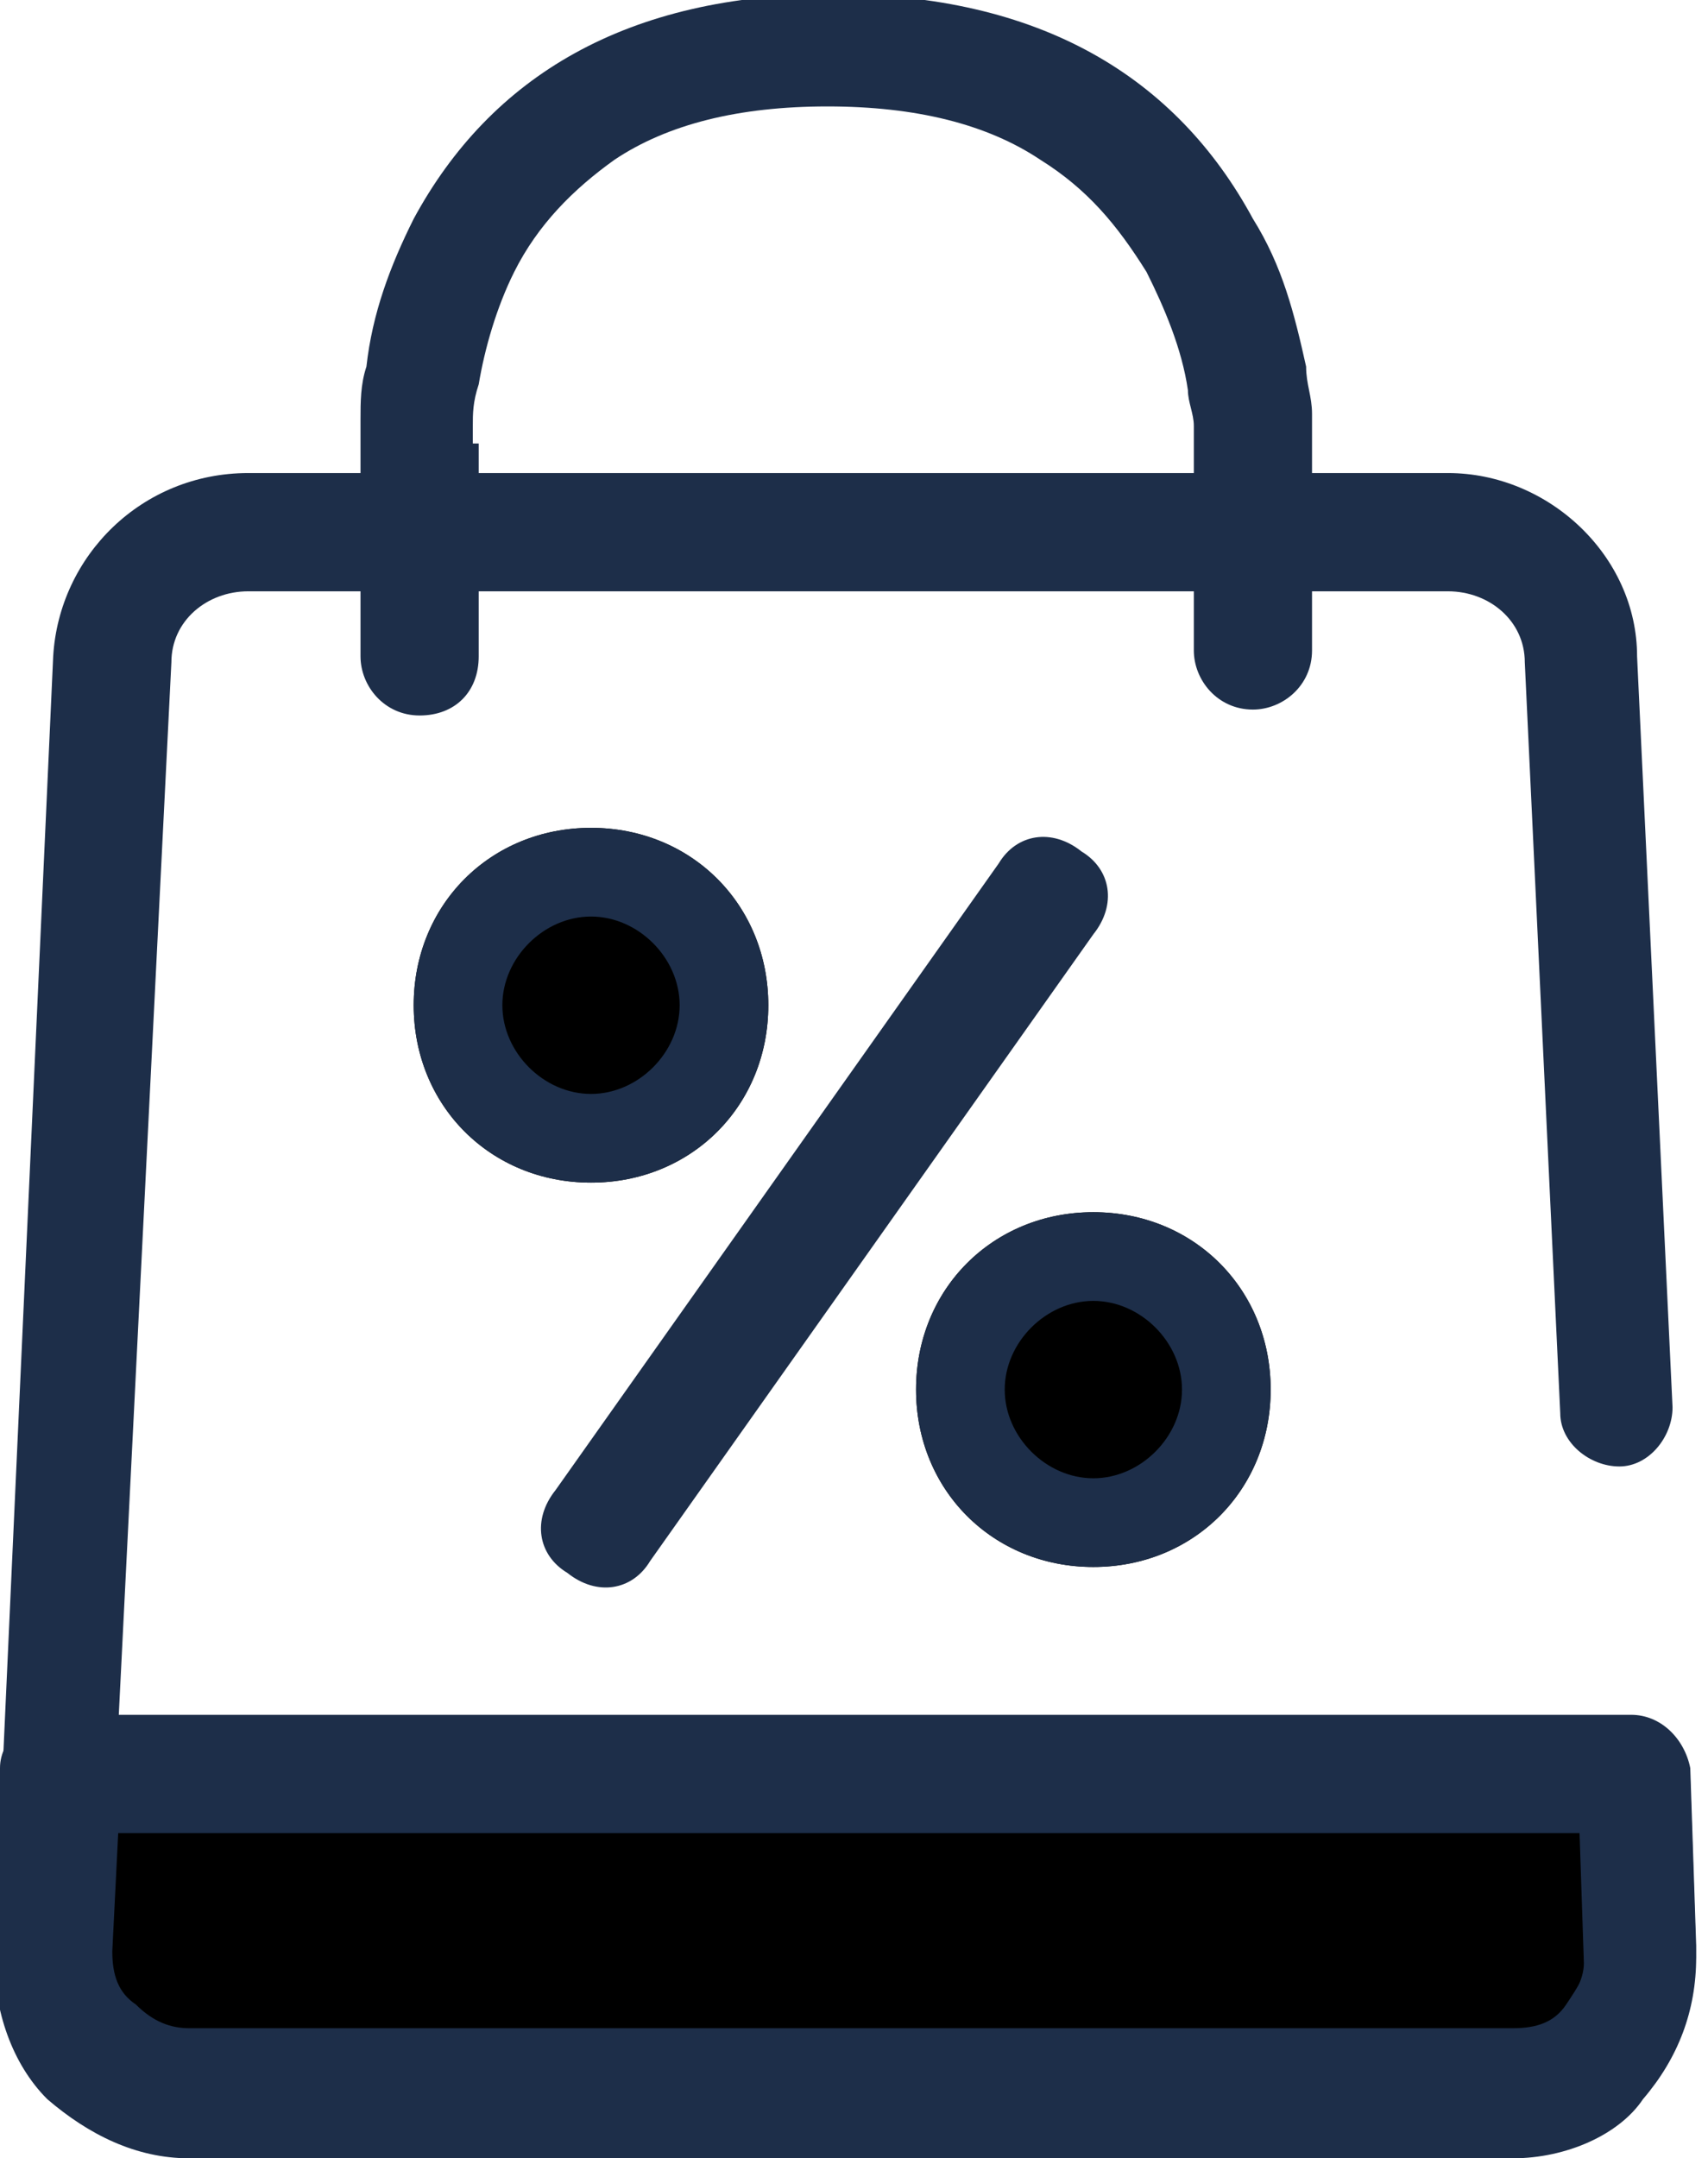 <?xml version="1.0" encoding="utf-8"?>
<!-- Generator: Adobe Illustrator 19.0.0, SVG Export Plug-In . SVG Version: 6.00 Build 0)  -->
<svg version="1.1" id="SvgjsSvg1000" xmlns:svgjs="http://svgjs.com/svgjs"
	 xmlns="http://www.w3.org/2000/svg" xmlns:xlink="http://www.w3.org/1999/xlink" x="0px" y="0px" viewBox="-289 378 28.9 36.5"
	 enable-background="new -289 378 28.9 36.5" xml:space="preserve">
<title>take-away</title>
<desc>Created with Avocode.</desc>
<path id="SvgjsPath1007" fill="currentColor" d="M-261.2,408h-26.6l-0.1,3c-0.1,1.3,1,2.4,2.3,2.4h22.4c1.3,0,2.3-1.1,2.3-2.4L-261.2,408
	z"/>
<path id="SvgjsPath1008" fill="currentColor" d="M-273.5,401.5c0-1.7,1.3-3,3-3c1.7,0,3,1.3,3,3s-1.3,3-3,3
	C-272.2,404.5-273.5,403.2-273.5,401.5z M-282,395c0-1.7,1.3-3,3-3c1.7,0,3,1.3,3,3s-1.3,3-3,3C-280.7,398-282,396.7-282,395z"/>
<path id="SvgjsPath1009" fill="#1D2E49" d="M-281,385.5c0-0.1,0-0.2,0-0.3c0-0.2,0-0.4,0.1-0.7c0.1-0.6,0.3-1.3,0.6-1.9
	c0.4-0.8,1-1.4,1.7-1.9c0.9-0.6,2.1-0.9,3.6-0.9c1.5,0,2.7,0.3,3.6,0.9c0.8,0.5,1.3,1.1,1.8,1.9c0.3,0.6,0.6,1.3,0.7,2
	c0,0.2,0.1,0.4,0.1,0.6c0,0.1,0,0.2,0,0.2v3.6c0,0.5,0.4,1,1,1c0.5,0,1-0.4,1-1v-3.6c0,0,0-0.1,0-0.1c0-0.1,0-0.2,0-0.3
	c0-0.3-0.1-0.5-0.1-0.8c-0.2-0.9-0.4-1.7-0.9-2.5c-1.3-2.4-3.6-3.8-7.1-3.8s-5.8,1.4-7.1,3.8c-0.4,0.8-0.7,1.6-0.8,2.5
	c-0.1,0.3-0.1,0.6-0.1,0.9c0,0.2,0,0.3,0,0.4c0,0,0,3.6,0,3.6c0,0.5,0.4,1,1,1s1-0.4,1-1V385.5z"/>
<path id="SvgjsPath1010" fill="#1D2E49" d="M-263.4,414.5h-22.4c-0.9,0-1.7-0.4-2.4-1c-0.6-0.6-0.9-1.5-0.9-2.4l1-22
	c0.1-1.7,1.5-3.1,3.3-3.1h20.3c1.7,0,3.2,1.4,3.2,3.1l0.6,12.7c0,0.5-0.4,1-0.9,1c-0.5,0-1-0.4-1-0.9l-0.6-12.7
	c0-0.7-0.6-1.2-1.3-1.2h-20.3c-0.7,0-1.3,0.5-1.3,1.2l-1.1,22c0,0.4,0.1,0.7,0.4,0.9c0.3,0.3,0.6,0.4,0.9,0.4h22.4
	c0.4,0,0.7-0.1,0.9-0.4c0.2-0.3,0.4-0.6,0.4-0.9l-0.1-3c0-0.5,0.4-1,0.9-1c0.5,0,1,0.4,1,0.9l0.1,3c0,0.9-0.3,1.7-0.9,2.4
	C-261.6,414.1-262.5,414.5-263.4,414.5z"/>
<path id="SvgjsPath1011" fill="#1D2E49" d="M-273.5,401.5c0-1.7,1.3-3,3-3c1.7,0,3,1.3,3,3s-1.3,3-3,3
	C-272.2,404.5-273.5,403.2-273.5,401.5z M-282,395c0-1.7,1.3-3,3-3c1.7,0,3,1.3,3,3s-1.3,3-3,3C-280.7,398-282,396.7-282,395z
	 M-270.5,403c0.8,0,1.5-0.7,1.5-1.5s-0.7-1.5-1.5-1.5s-1.5,0.7-1.5,1.5S-271.3,403-270.5,403z M-279,396.5c0.8,0,1.5-0.7,1.5-1.5
	s-0.7-1.5-1.5-1.5s-1.5,0.7-1.5,1.5S-279.8,396.5-279,396.5z"/>
<path id="SvgjsPath1012" fill="#1D2E49" d="M-272.1,392.6c0.3-0.5,0.9-0.6,1.4-0.2l0,0c0.5,0.3,0.6,0.9,0.2,1.4l-7.5,10.6
	c-0.3,0.5-0.9,0.6-1.4,0.2l0,0c-0.5-0.3-0.6-0.9-0.2-1.4L-272.1,392.6z"/>
<path id="SvgjsPath1013" fill="#1D2E49" d="M-285.8,414.3c-0.9,0-1.7-0.4-2.4-1c-0.6-0.6-0.9-1.5-0.9-2.4l0.1-3c0-0.5,0.5-0.9,1-0.9
	h26.6c0.5,0,0.9,0.4,1,0.9l0.1,3c0,0.9-0.3,1.7-0.9,2.4c-0.6,0.6-1.5,1-2.4,1H-285.8z M-287.1,411c0,0.4,0.1,0.7,0.4,0.9
	c0.3,0.3,0.6,0.4,0.9,0.4h22.4c0.4,0,0.7-0.1,0.9-0.4c0.2-0.3,0.4-0.6,0.4-0.9l-0.1-2H-287L-287.1,411z"/>
</svg>
